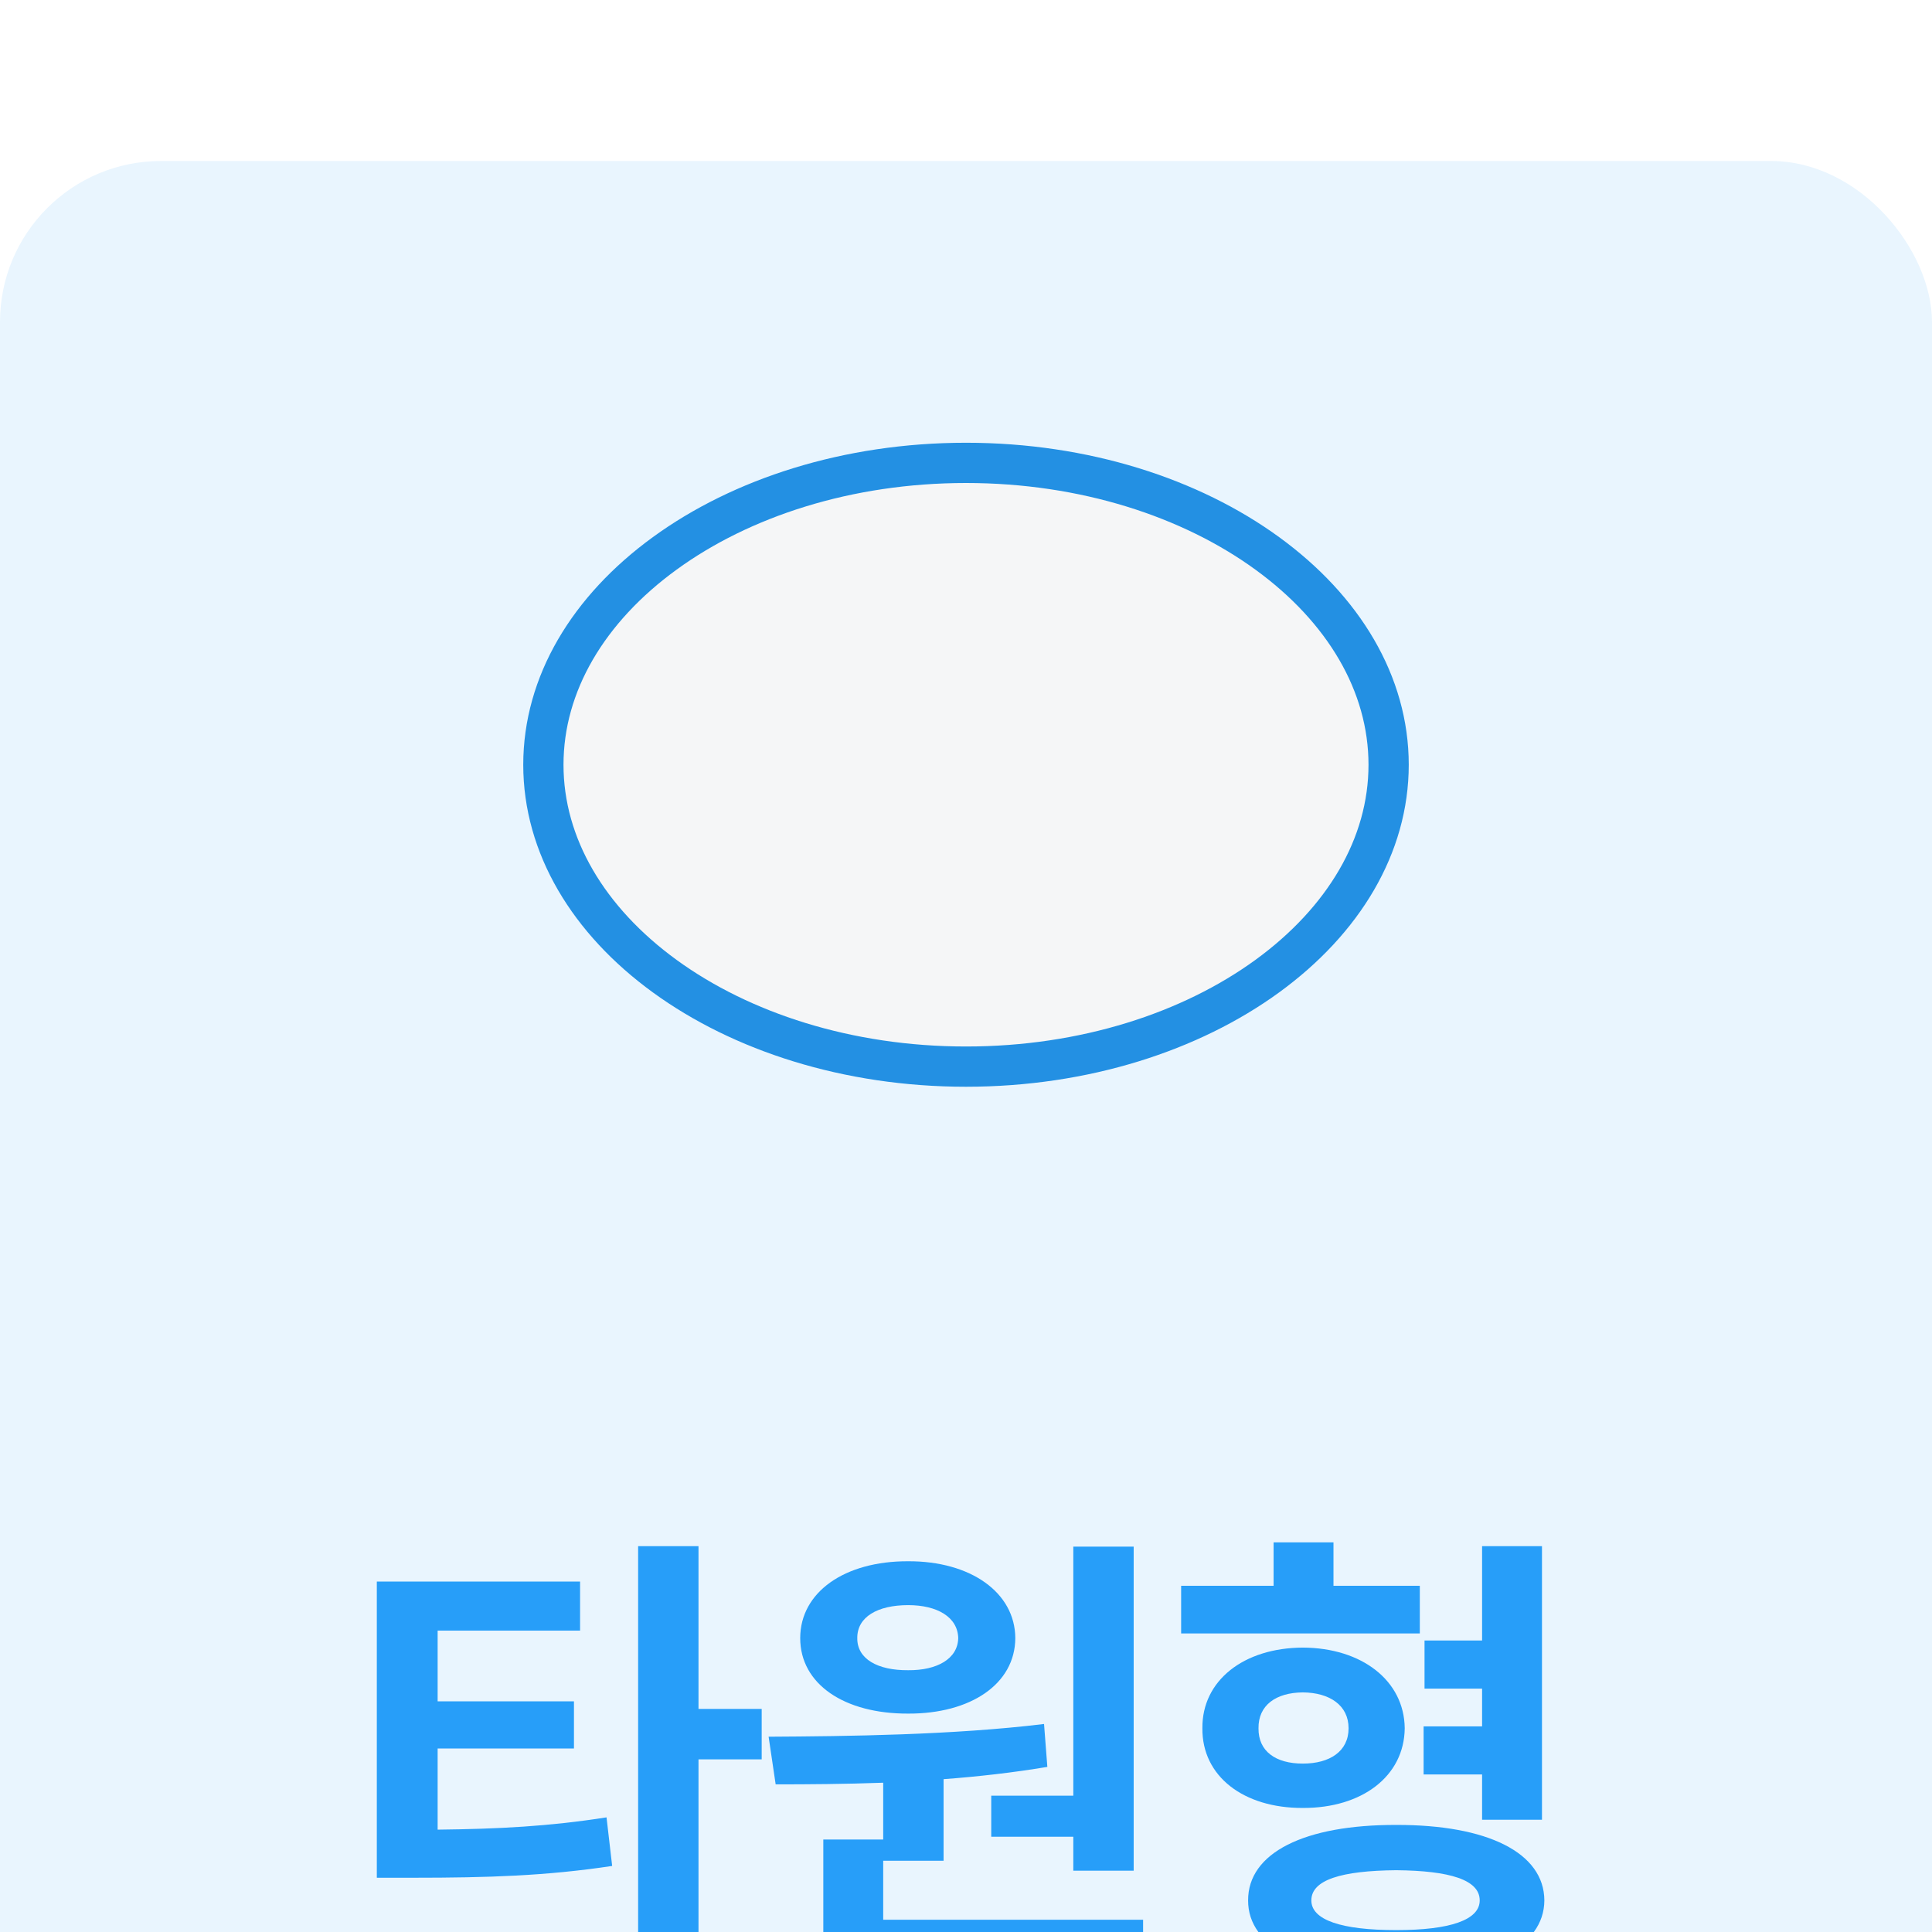 <svg width="48" height="48" viewBox="0 0 48 48" fill="none" xmlns="http://www.w3.org/2000/svg">
<g filter="url(#filter0_i_1348_23338)">
<rect width="48" height="48" rx="4" fill="#E9F5FE"/>
<path d="M34.5 15C34.5 17.01 33.381 18.873 31.484 20.253C29.588 21.632 26.943 22.5 24 22.5C21.057 22.5 18.412 21.632 16.516 20.253C14.619 18.873 13.5 17.01 13.5 15C13.5 12.99 14.619 11.127 16.516 9.748C18.412 8.368 21.057 7.5 24 7.5C26.943 7.5 29.588 8.368 31.484 9.748C33.381 11.127 34.5 12.99 34.5 15Z" fill="#F5F6F7" stroke="#2390E3"/>
<path d="M14.412 35.293V36.512H10.873V38.27H14.26V39.441H10.873V41.457C12.397 41.44 13.645 41.375 15.069 41.152L15.209 42.359C13.58 42.605 12.127 42.652 10.264 42.652H9.362V35.293H14.412ZM15.854 45.078V34.414H17.354V38.457H18.924V39.711H17.354V45.078H15.854ZM28.166 34.426V42.477H26.666V41.633H24.627V40.613H26.666V34.426H28.166ZM19.096 39.148C21.047 39.137 23.684 39.107 25.939 38.832L26.021 39.898C25.178 40.039 24.305 40.139 23.443 40.203V42.23H21.943V43.695H28.4V44.891H20.455V41.703H21.943V40.291C20.988 40.326 20.08 40.332 19.271 40.332L19.096 39.148ZM19.881 36.699C19.881 35.562 20.977 34.783 22.564 34.789C24.111 34.783 25.219 35.562 25.225 36.699C25.219 37.842 24.111 38.58 22.564 38.574C20.977 38.58 19.881 37.842 19.881 36.699ZM21.299 36.699C21.293 37.215 21.803 37.502 22.564 37.496C23.279 37.502 23.795 37.215 23.807 36.699C23.795 36.172 23.279 35.879 22.564 35.879C21.803 35.879 21.293 36.172 21.299 36.699ZM35.275 35.398V36.582H29.345V35.398H31.642V34.32H33.13V35.398H35.275ZM29.873 38.938C29.861 37.754 30.898 36.94 32.369 36.934C33.834 36.94 34.888 37.754 34.9 38.938C34.888 40.133 33.834 40.924 32.369 40.918C30.898 40.924 29.861 40.133 29.873 38.938ZM31.009 43.215C31.004 42.031 32.41 41.334 34.689 41.34C36.957 41.334 38.363 42.031 38.369 43.215C38.363 44.375 36.957 45.084 34.689 45.078C32.41 45.084 31.004 44.375 31.009 43.215ZM31.267 38.938C31.261 39.512 31.695 39.816 32.369 39.816C33.037 39.816 33.505 39.512 33.505 38.938C33.505 38.369 33.037 38.053 32.369 38.047C31.695 38.053 31.261 38.369 31.267 38.938ZM32.58 43.215C32.58 43.701 33.324 43.953 34.689 43.953C36.025 43.953 36.763 43.701 36.763 43.215C36.763 42.705 36.025 42.477 34.689 42.465C33.324 42.477 32.58 42.705 32.58 43.215ZM35.369 40.086V38.891H36.822V37.953H35.392V36.758H36.822V34.414H38.31V41.211H36.822V40.086H35.369Z" fill="#279EF9"/>
</g>
<defs>
<filter id="filter0_i_1348_23338" x="0" y="0" width="48" height="52" filterUnits="userSpaceOnUse" color-interpolation-filters="sRGB">
<feFlood flood-opacity="0" result="BackgroundImageFix"/>
<feBlend mode="normal" in="SourceGraphic" in2="BackgroundImageFix" result="shape"/>
<feColorMatrix in="SourceAlpha" type="matrix" values="0 0 0 0 0 0 0 0 0 0 0 0 0 0 0 0 0 0 127 0" result="hardAlpha"/>
<feOffset dy="4"/>
<feGaussianBlur stdDeviation="6"/>
<feComposite in2="hardAlpha" operator="arithmetic" k2="-1" k3="1"/>
<feColorMatrix type="matrix" values="0 0 0 0 1 0 0 0 0 1 0 0 0 0 1 0 0 0 0.2 0"/>
<feBlend mode="normal" in2="shape" result="effect1_innerShadow_1348_23338"/>
</filter>
</defs>
</svg>
